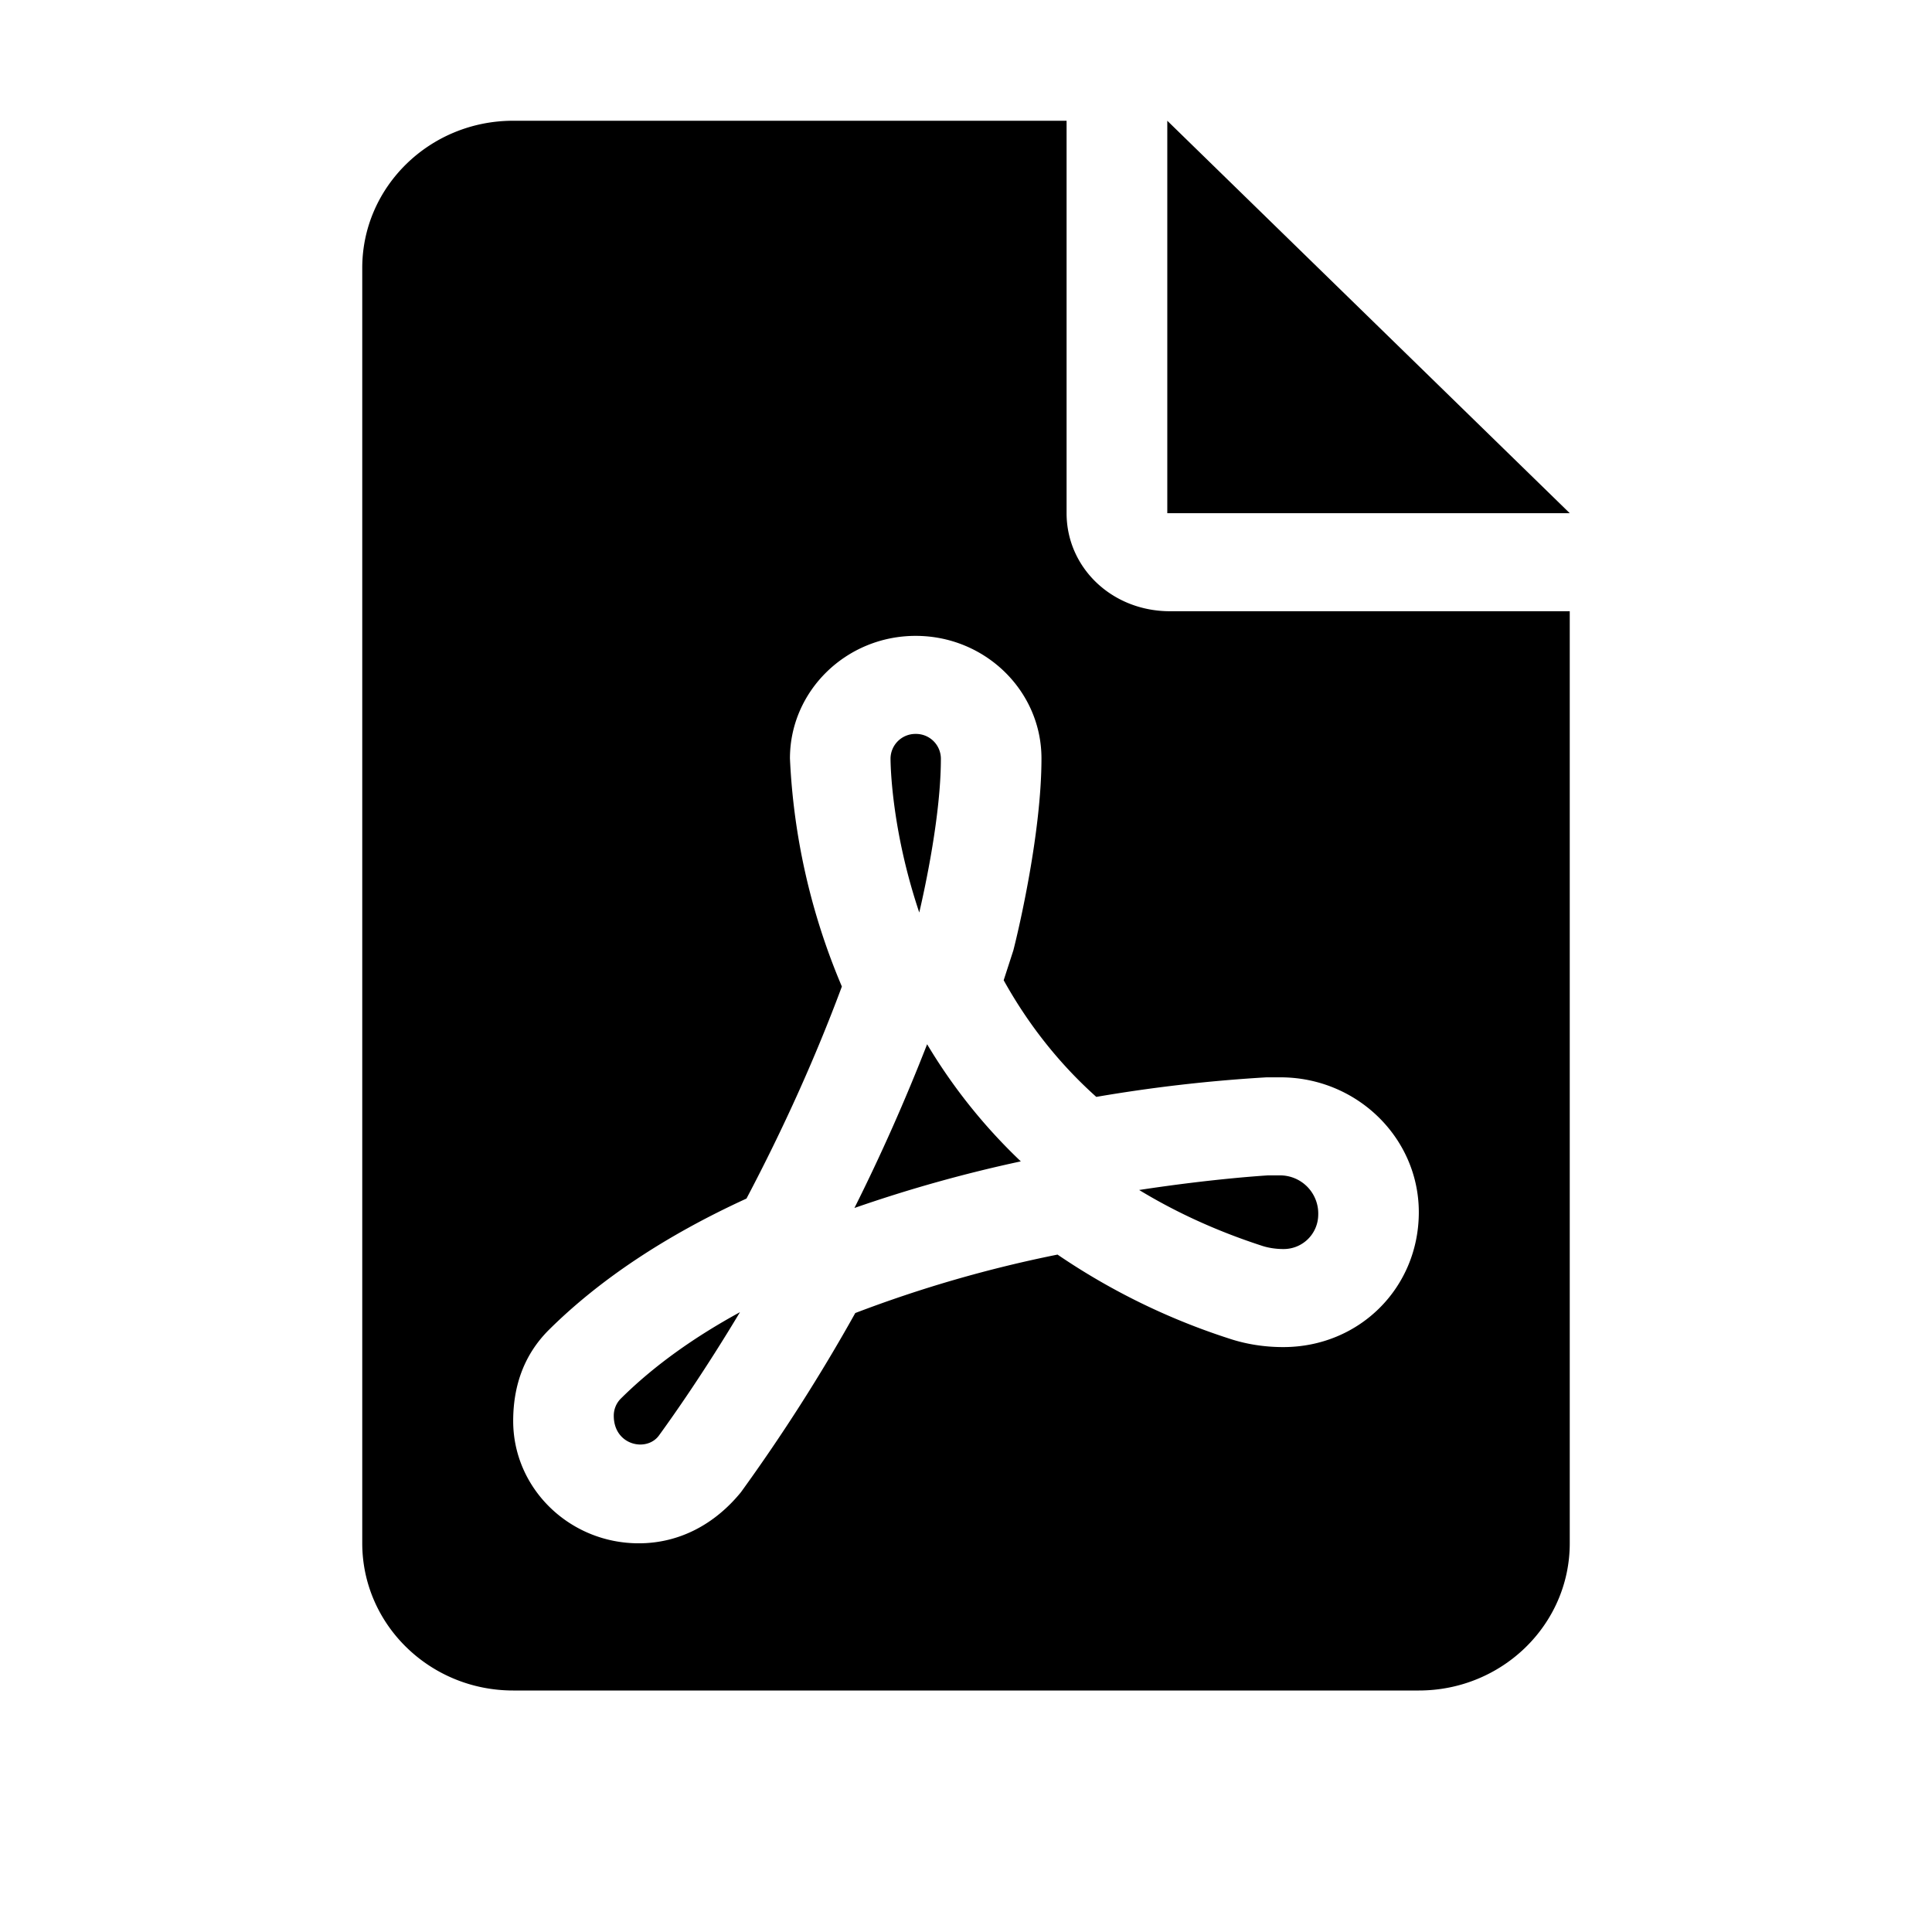 <svg width="16" height="16" viewBox="0 0 16 16" xmlns="http://www.w3.org/2000/svg">
    <path d="M7.792 6.281a.206.206 0 0 0-.209-.203.206.206 0 0 0-.208.203c0 .053.008.592.238 1.276.051-.22.179-.814.179-1.276zM9.667 1v3.25H13L9.667 1zM5.083 11.725c0 .245.273.304.375.162.127-.175.375-.528.67-1.02-.37.202-.71.44-.99.719a.2.2 0 0 0-.055.139zm3.75-7.475V1H4.25C3.56 1 3 1.546 3 2.219V12.78c0 .674.56 1.22 1.25 1.22h7.5c.69 0 1.25-.546 1.25-1.219V5.062H9.69c-.484 0-.857-.363-.857-.812zm1.771 4.672c.632 0 1.146.501 1.146 1.117 0 .626-.493 1.117-1.123 1.117-.156 0-.308-.024-.449-.071a5.55 5.55 0 0 1-1.42-.695 10.48 10.48 0 0 0-1.675.484 14.98 14.98 0 0 1-.947 1.484c-.217.266-.511.423-.846.423-.573 0-1.04-.454-1.04-1.013 0-.303.097-.554.291-.75.421-.419.973-.786 1.641-1.092.306-.58.572-1.17.79-1.756a5.459 5.459 0 0 1-.43-1.889c0-.56.467-1.015 1.041-1.015.575 0 1.042.455 1.042 1.015 0 .612-.188 1.416-.233 1.59l-.08.247c.204.367.46.691.767.966a12.72 12.72 0 0 1 1.41-.162h.115zm-3.528 1.082a11.6 11.6 0 0 1 1.378-.386 4.565 4.565 0 0 1-.776-.97c-.18.461-.38.913-.602 1.356zm3.552.34a.286.286 0 0 0 .289-.282.316.316 0 0 0-.313-.328H10.5c-.009.001-.438.025-1.066.121.293.178.628.335 1.011.46.055.019.12.029.183.029z"/>
</svg>
